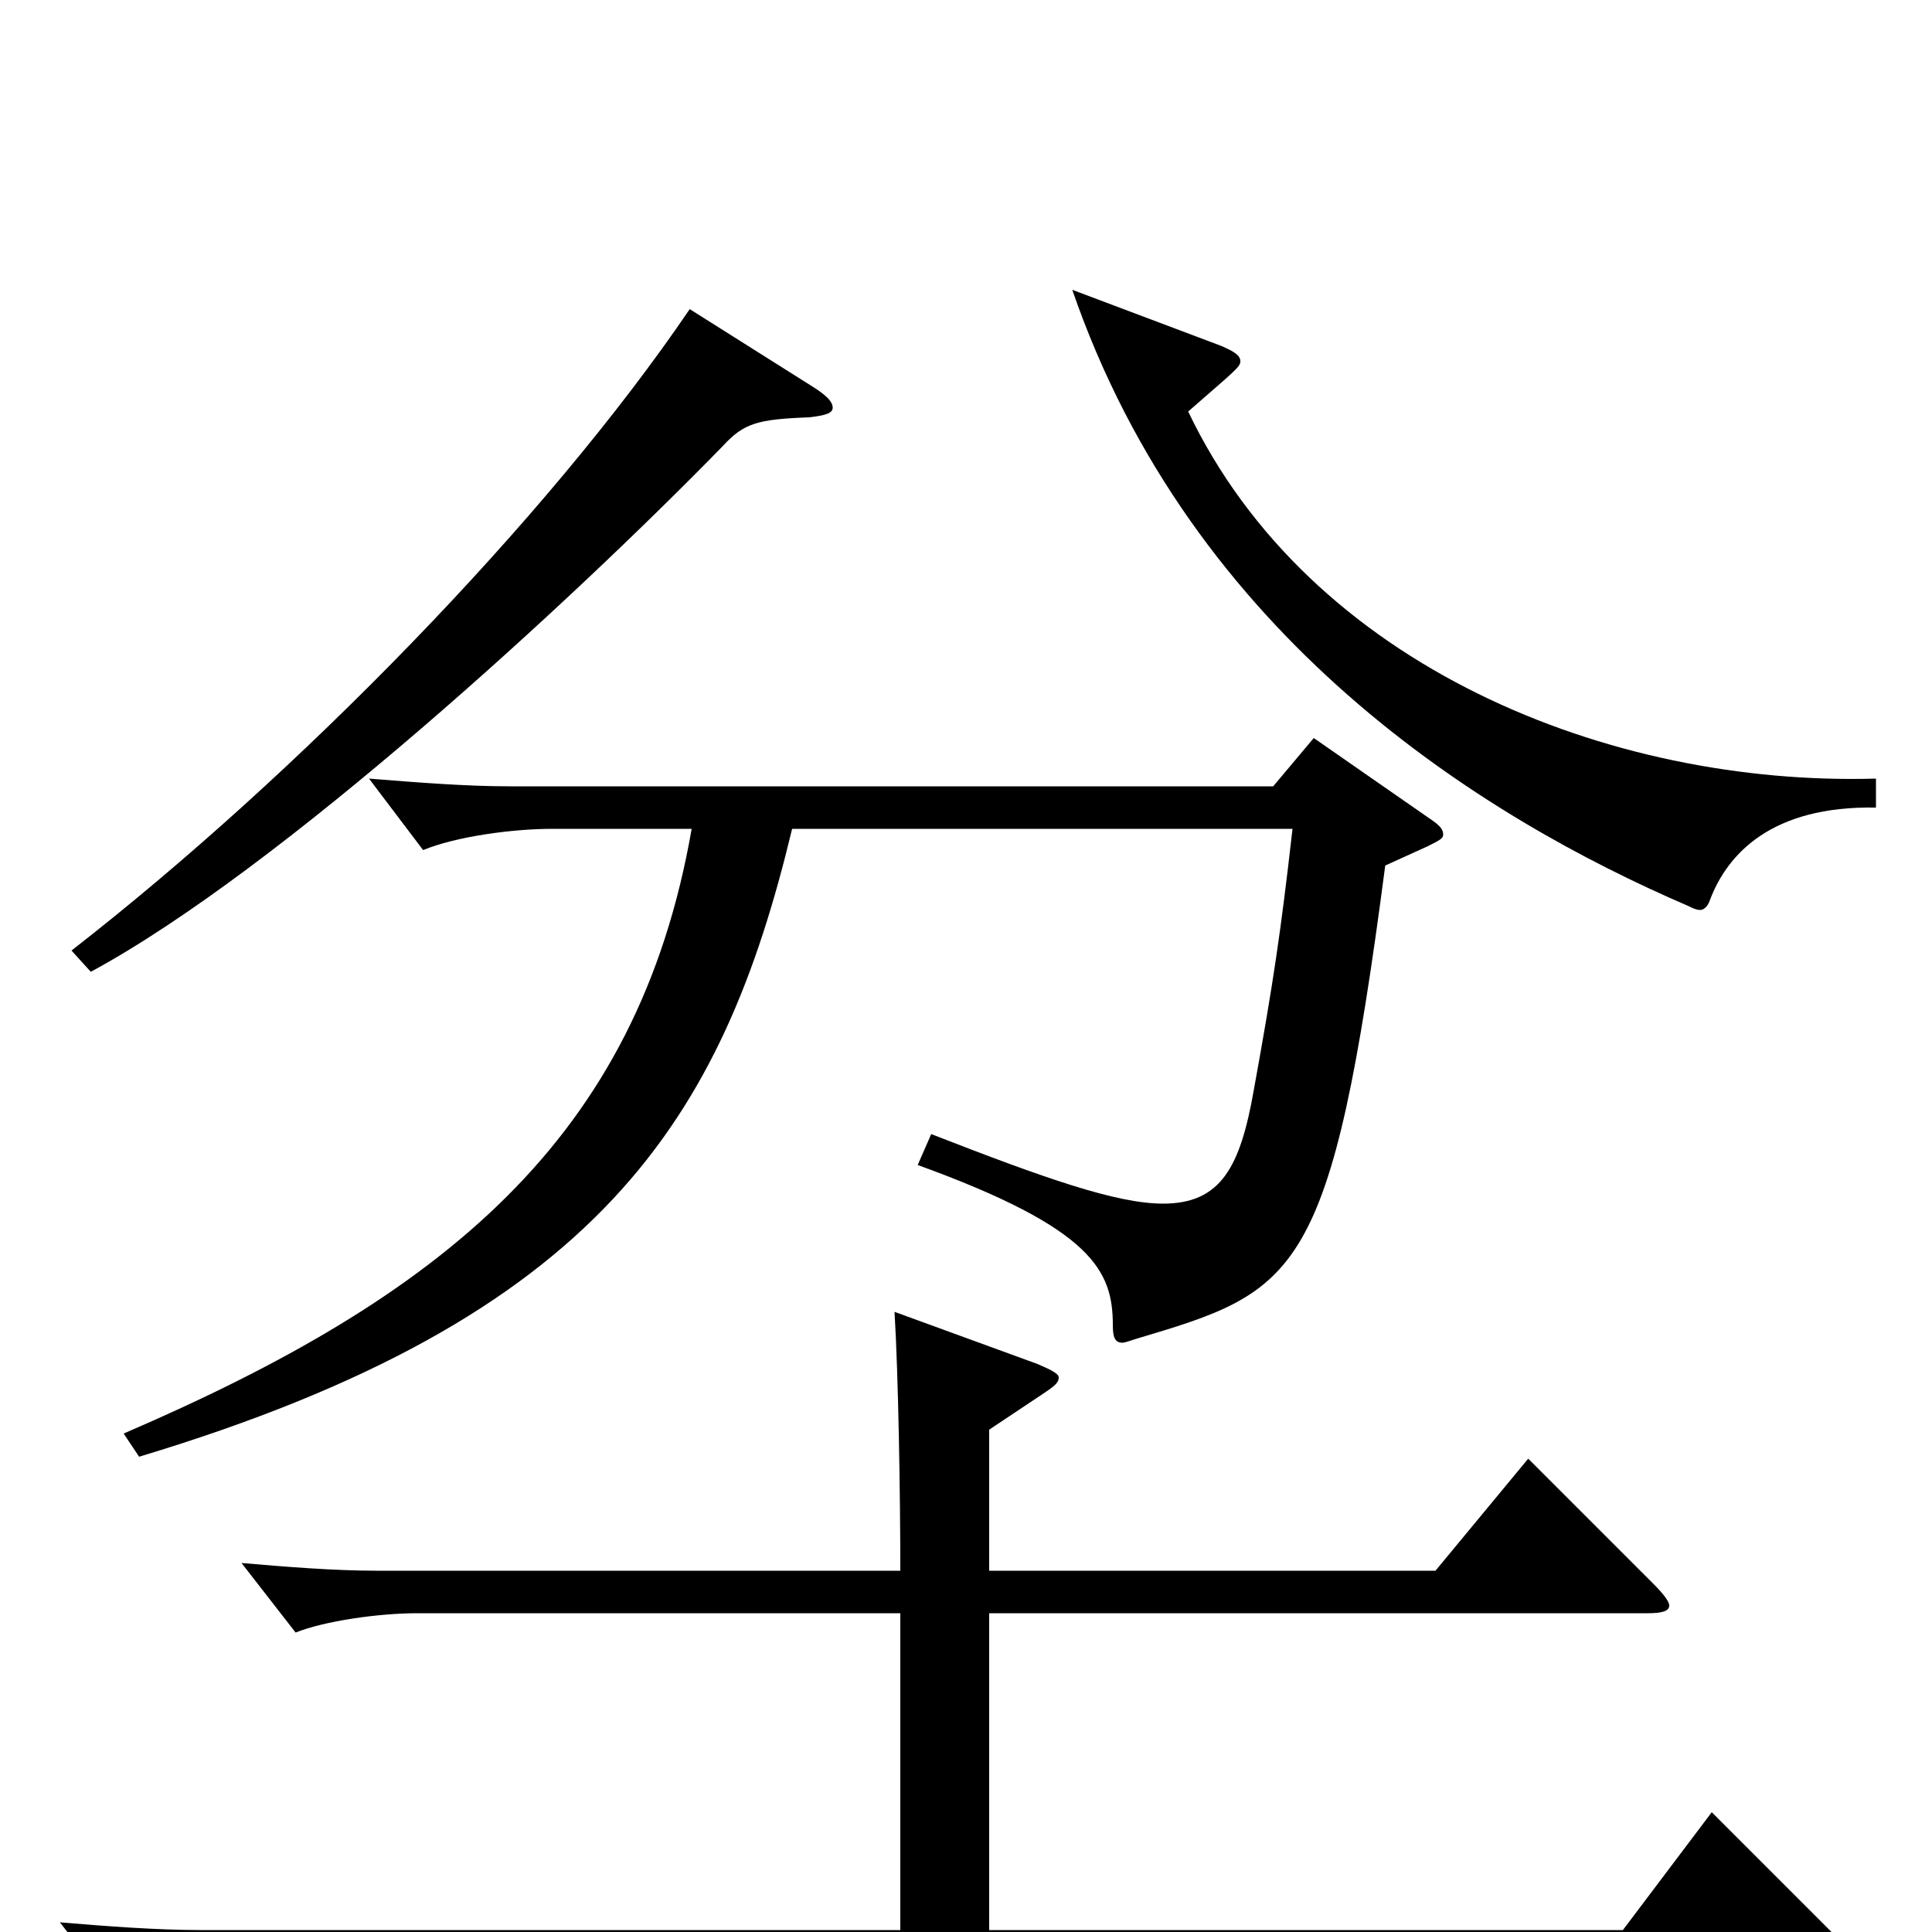 <svg xmlns="http://www.w3.org/2000/svg" viewBox="0 -1000 1000 1000">
	<path fill="#000000" d="M971 -597C833 -593 678 -655 615 -787C639 -808 642 -810 642 -813C642 -816 639 -818 632 -821L555 -850C617 -670 767 -577 874 -531C876 -530 878 -529 880 -529C882 -529 884 -531 885 -534C894 -558 917 -583 971 -582ZM357 -840C283 -731 154 -599 37 -508L47 -497C145 -550 296 -689 374 -769C385 -781 392 -783 419 -784C427 -785 431 -786 431 -789C431 -792 428 -795 422 -799ZM680 -618L659 -593H264C241 -593 216 -595 191 -597L219 -560C236 -567 265 -571 286 -571H358C330 -410 229 -329 64 -258L72 -246C311 -318 374 -421 410 -571H669C663 -518 659 -491 649 -436C642 -396 632 -377 602 -377C578 -377 541 -390 482 -413L475 -397C566 -364 576 -342 576 -314C576 -308 577 -305 581 -305C582 -305 585 -306 588 -307C672 -332 689 -338 717 -552L739 -562C745 -565 747 -566 747 -568C747 -571 745 -573 739 -577ZM886 -62L840 -1H512V-165H853C860 -165 864 -166 864 -169C864 -171 861 -175 856 -180L791 -245L743 -187H512V-260L539 -278C545 -282 548 -284 548 -287C548 -289 544 -291 537 -294L463 -321C465 -288 466 -226 466 -187H195C173 -187 148 -189 125 -191L153 -155C168 -161 196 -165 216 -165H466V-1H104C81 -1 55 -3 31 -5L59 31C75 25 105 21 126 21H947C957 21 962 20 962 17C962 15 959 11 953 5Z"/>
</svg>